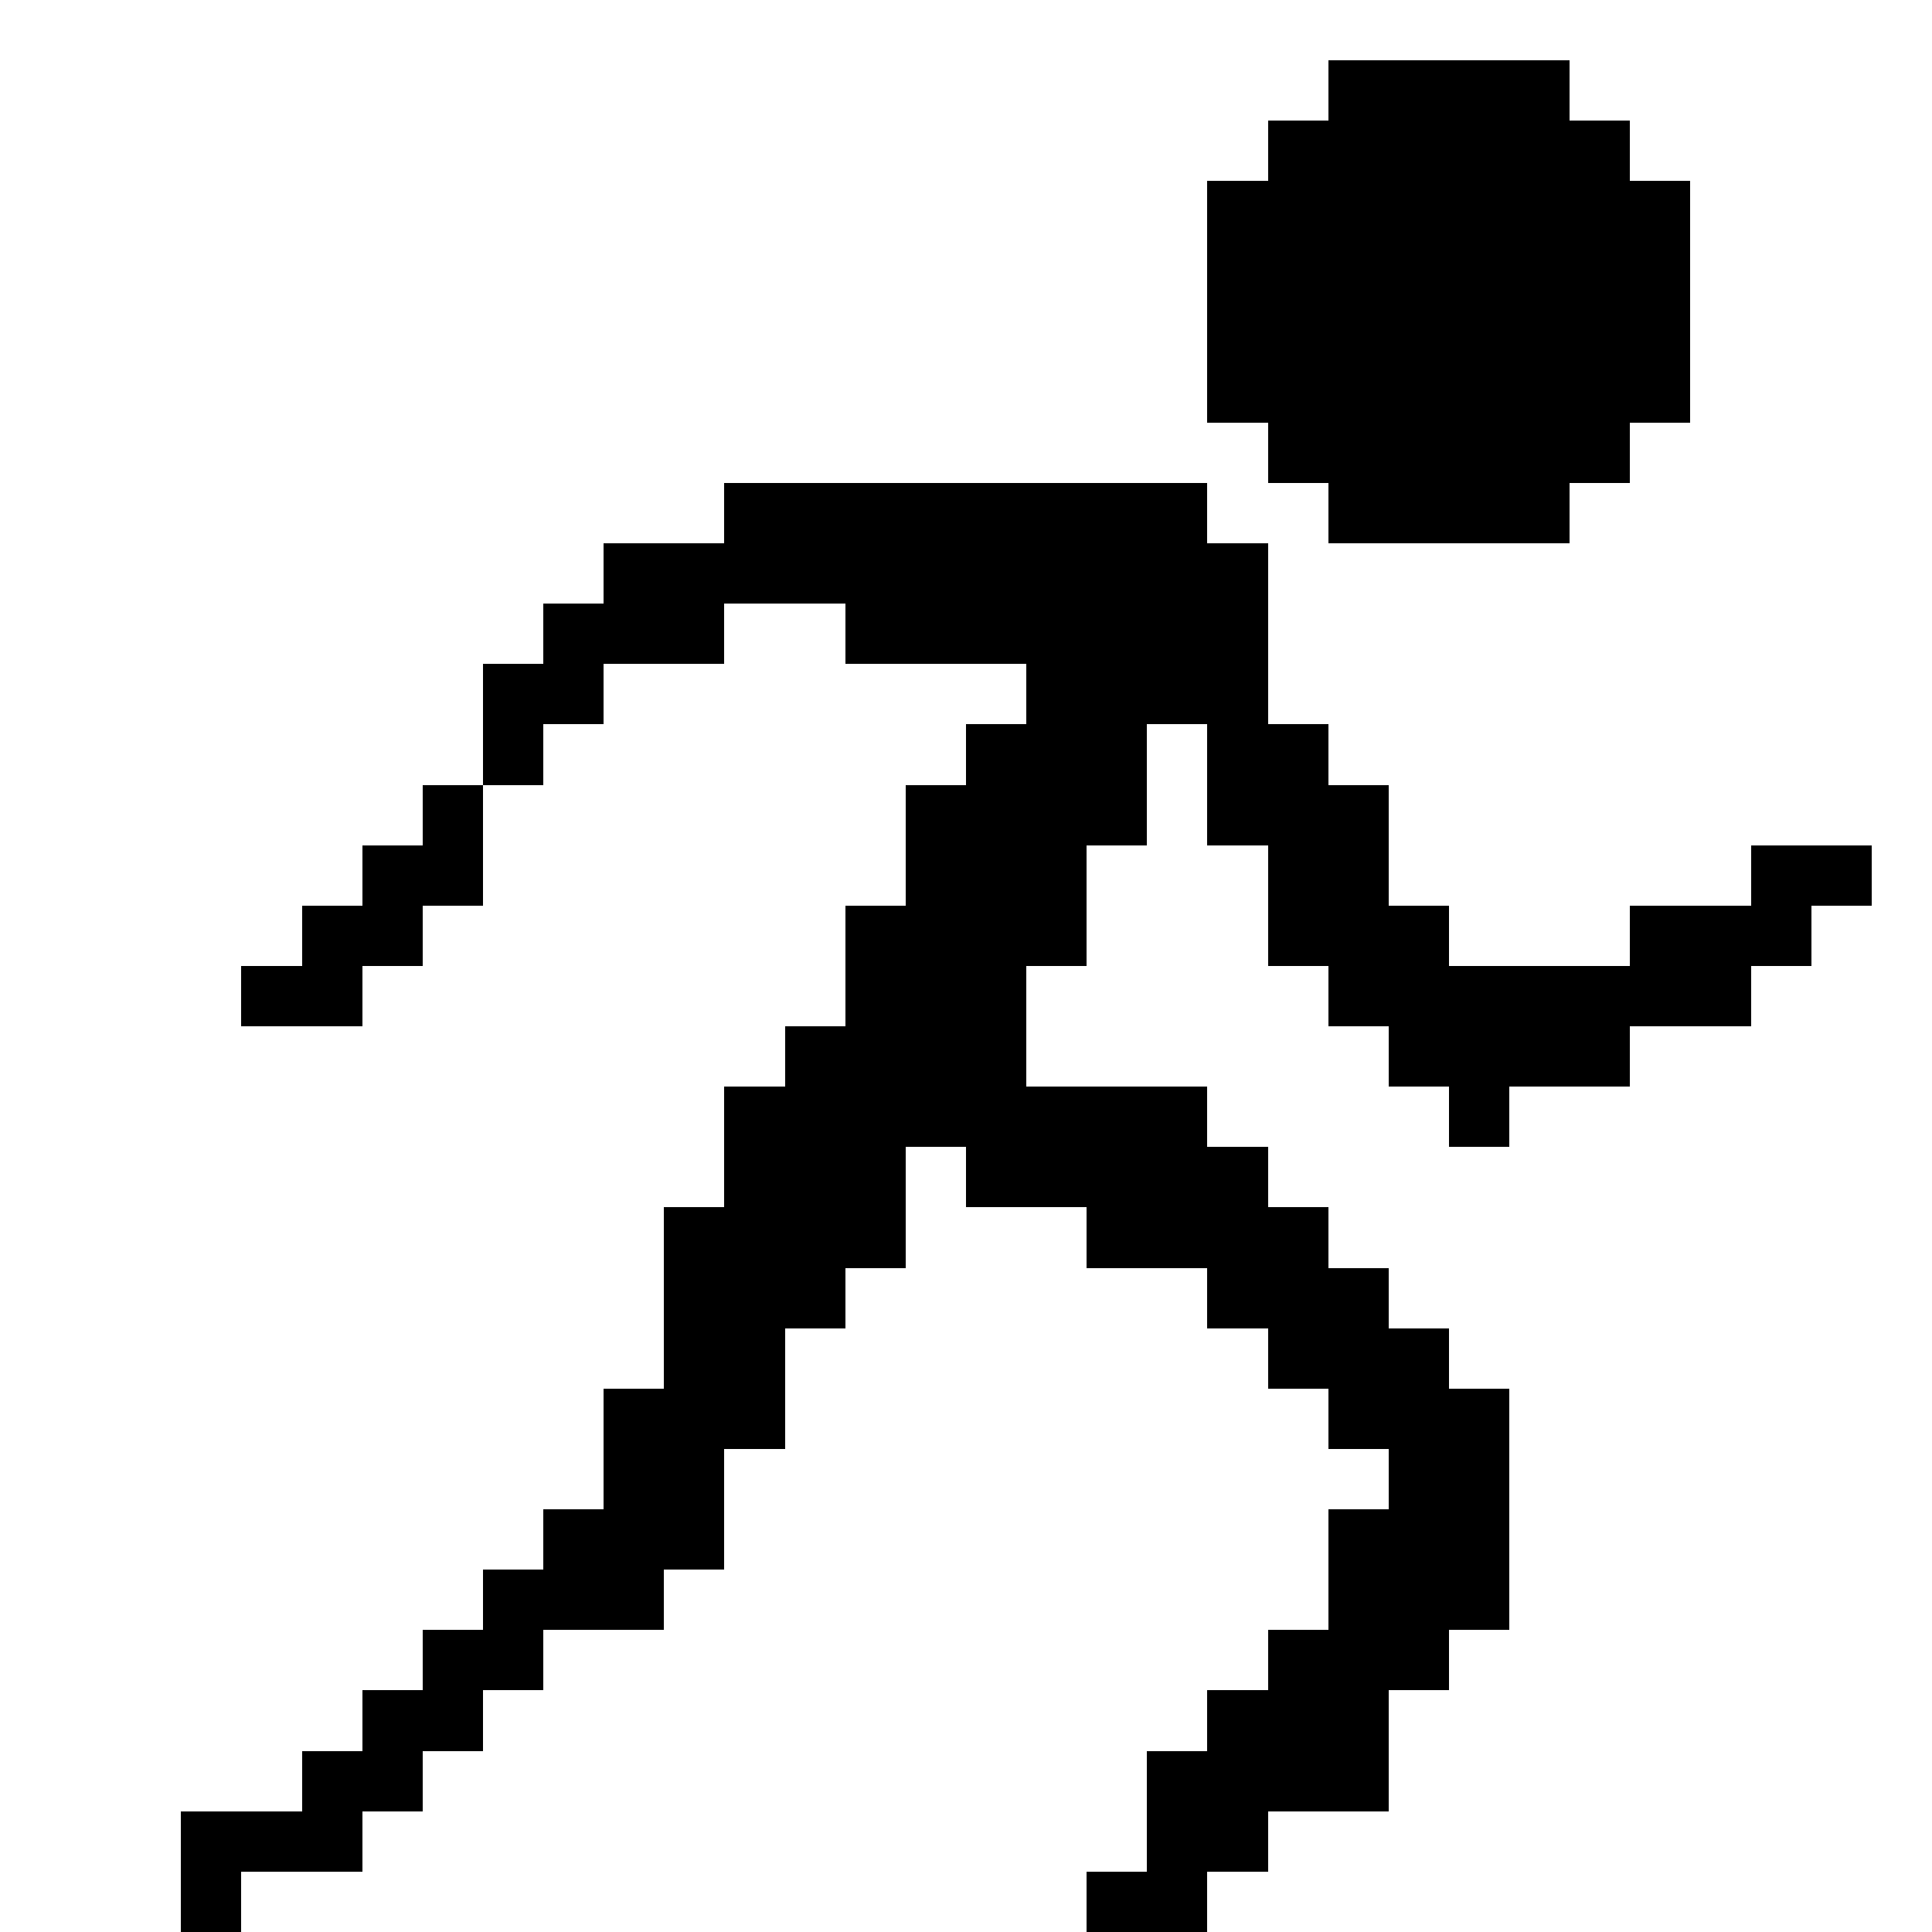 <?xml version="1.0" encoding="UTF-8" ?>
<svg version="1.1" width="32" height="32" xmlns="http://www.w3.org/2000/svg" shape-rendering="crispEdges">
<rect x="22" y="1" width="4" height="8" fill="#000000" />
<rect x="21" y="2" width="1" height="6" fill="#000000" />
<rect x="26" y="2" width="1" height="6" fill="#000000" />
<rect x="20" y="3" width="1" height="4" fill="#000000" />
<rect x="27" y="3" width="1" height="4" fill="#000000" />
<rect x="12" y="8" width="8" height="2" fill="#000000" />
<rect x="10" y="9" width="2" height="2" fill="#000000" />
<rect x="20" y="9" width="1" height="5" fill="#000000" />
<rect x="9" y="10" width="1" height="2" fill="#000000" />
<rect x="14" y="10" width="6" height="1" fill="#000000" />
<rect x="8" y="11" width="1" height="2" fill="#000000" />
<rect x="17" y="11" width="3" height="1" fill="#000000" />
<rect x="16" y="12" width="3" height="2" fill="#000000" />
<rect x="21" y="12" width="1" height="4" fill="#000000" />
<rect x="7" y="13" width="1" height="2" fill="#000000" />
<rect x="15" y="13" width="1" height="6" fill="#000000" />
<rect x="22" y="13" width="1" height="4" fill="#000000" />
<rect x="6" y="14" width="1" height="2" fill="#000000" />
<rect x="16" y="14" width="2" height="2" fill="#000000" />
<rect x="29" y="14" width="2" height="1" fill="#000000" />
<rect x="5" y="15" width="1" height="2" fill="#000000" />
<rect x="14" y="15" width="1" height="6" fill="#000000" />
<rect x="23" y="15" width="1" height="3" fill="#000000" />
<rect x="27" y="15" width="3" height="1" fill="#000000" />
<rect x="4" y="16" width="1" height="1" fill="#000000" />
<rect x="16" y="16" width="1" height="4" fill="#000000" />
<rect x="24" y="16" width="5" height="1" fill="#000000" />
<rect x="13" y="17" width="1" height="5" fill="#000000" />
<rect x="24" y="17" width="3" height="1" fill="#000000" />
<rect x="12" y="18" width="1" height="6" fill="#000000" />
<rect x="17" y="18" width="3" height="2" fill="#000000" />
<rect x="24" y="18" width="1" height="1" fill="#000000" />
<rect x="20" y="19" width="1" height="3" fill="#000000" />
<rect x="11" y="20" width="1" height="6" fill="#000000" />
<rect x="18" y="20" width="2" height="1" fill="#000000" />
<rect x="21" y="20" width="1" height="3" fill="#000000" />
<rect x="22" y="21" width="1" height="3" fill="#000000" />
<rect x="23" y="22" width="1" height="6" fill="#000000" />
<rect x="10" y="23" width="1" height="4" fill="#000000" />
<rect x="24" y="23" width="1" height="4" fill="#000000" />
<rect x="9" y="25" width="1" height="2" fill="#000000" />
<rect x="22" y="25" width="1" height="5" fill="#000000" />
<rect x="8" y="26" width="1" height="2" fill="#000000" />
<rect x="7" y="27" width="1" height="2" fill="#000000" />
<rect x="21" y="27" width="1" height="3" fill="#000000" />
<rect x="6" y="28" width="1" height="2" fill="#000000" />
<rect x="20" y="28" width="1" height="3" fill="#000000" />
<rect x="5" y="29" width="1" height="2" fill="#000000" />
<rect x="19" y="29" width="1" height="3" fill="#000000" />
<rect x="3" y="30" width="2" height="1" fill="#000000" />
<rect x="3" y="31" width="1" height="1" fill="#000000" />
<rect x="18" y="31" width="1" height="1" fill="#000000" />
</svg>